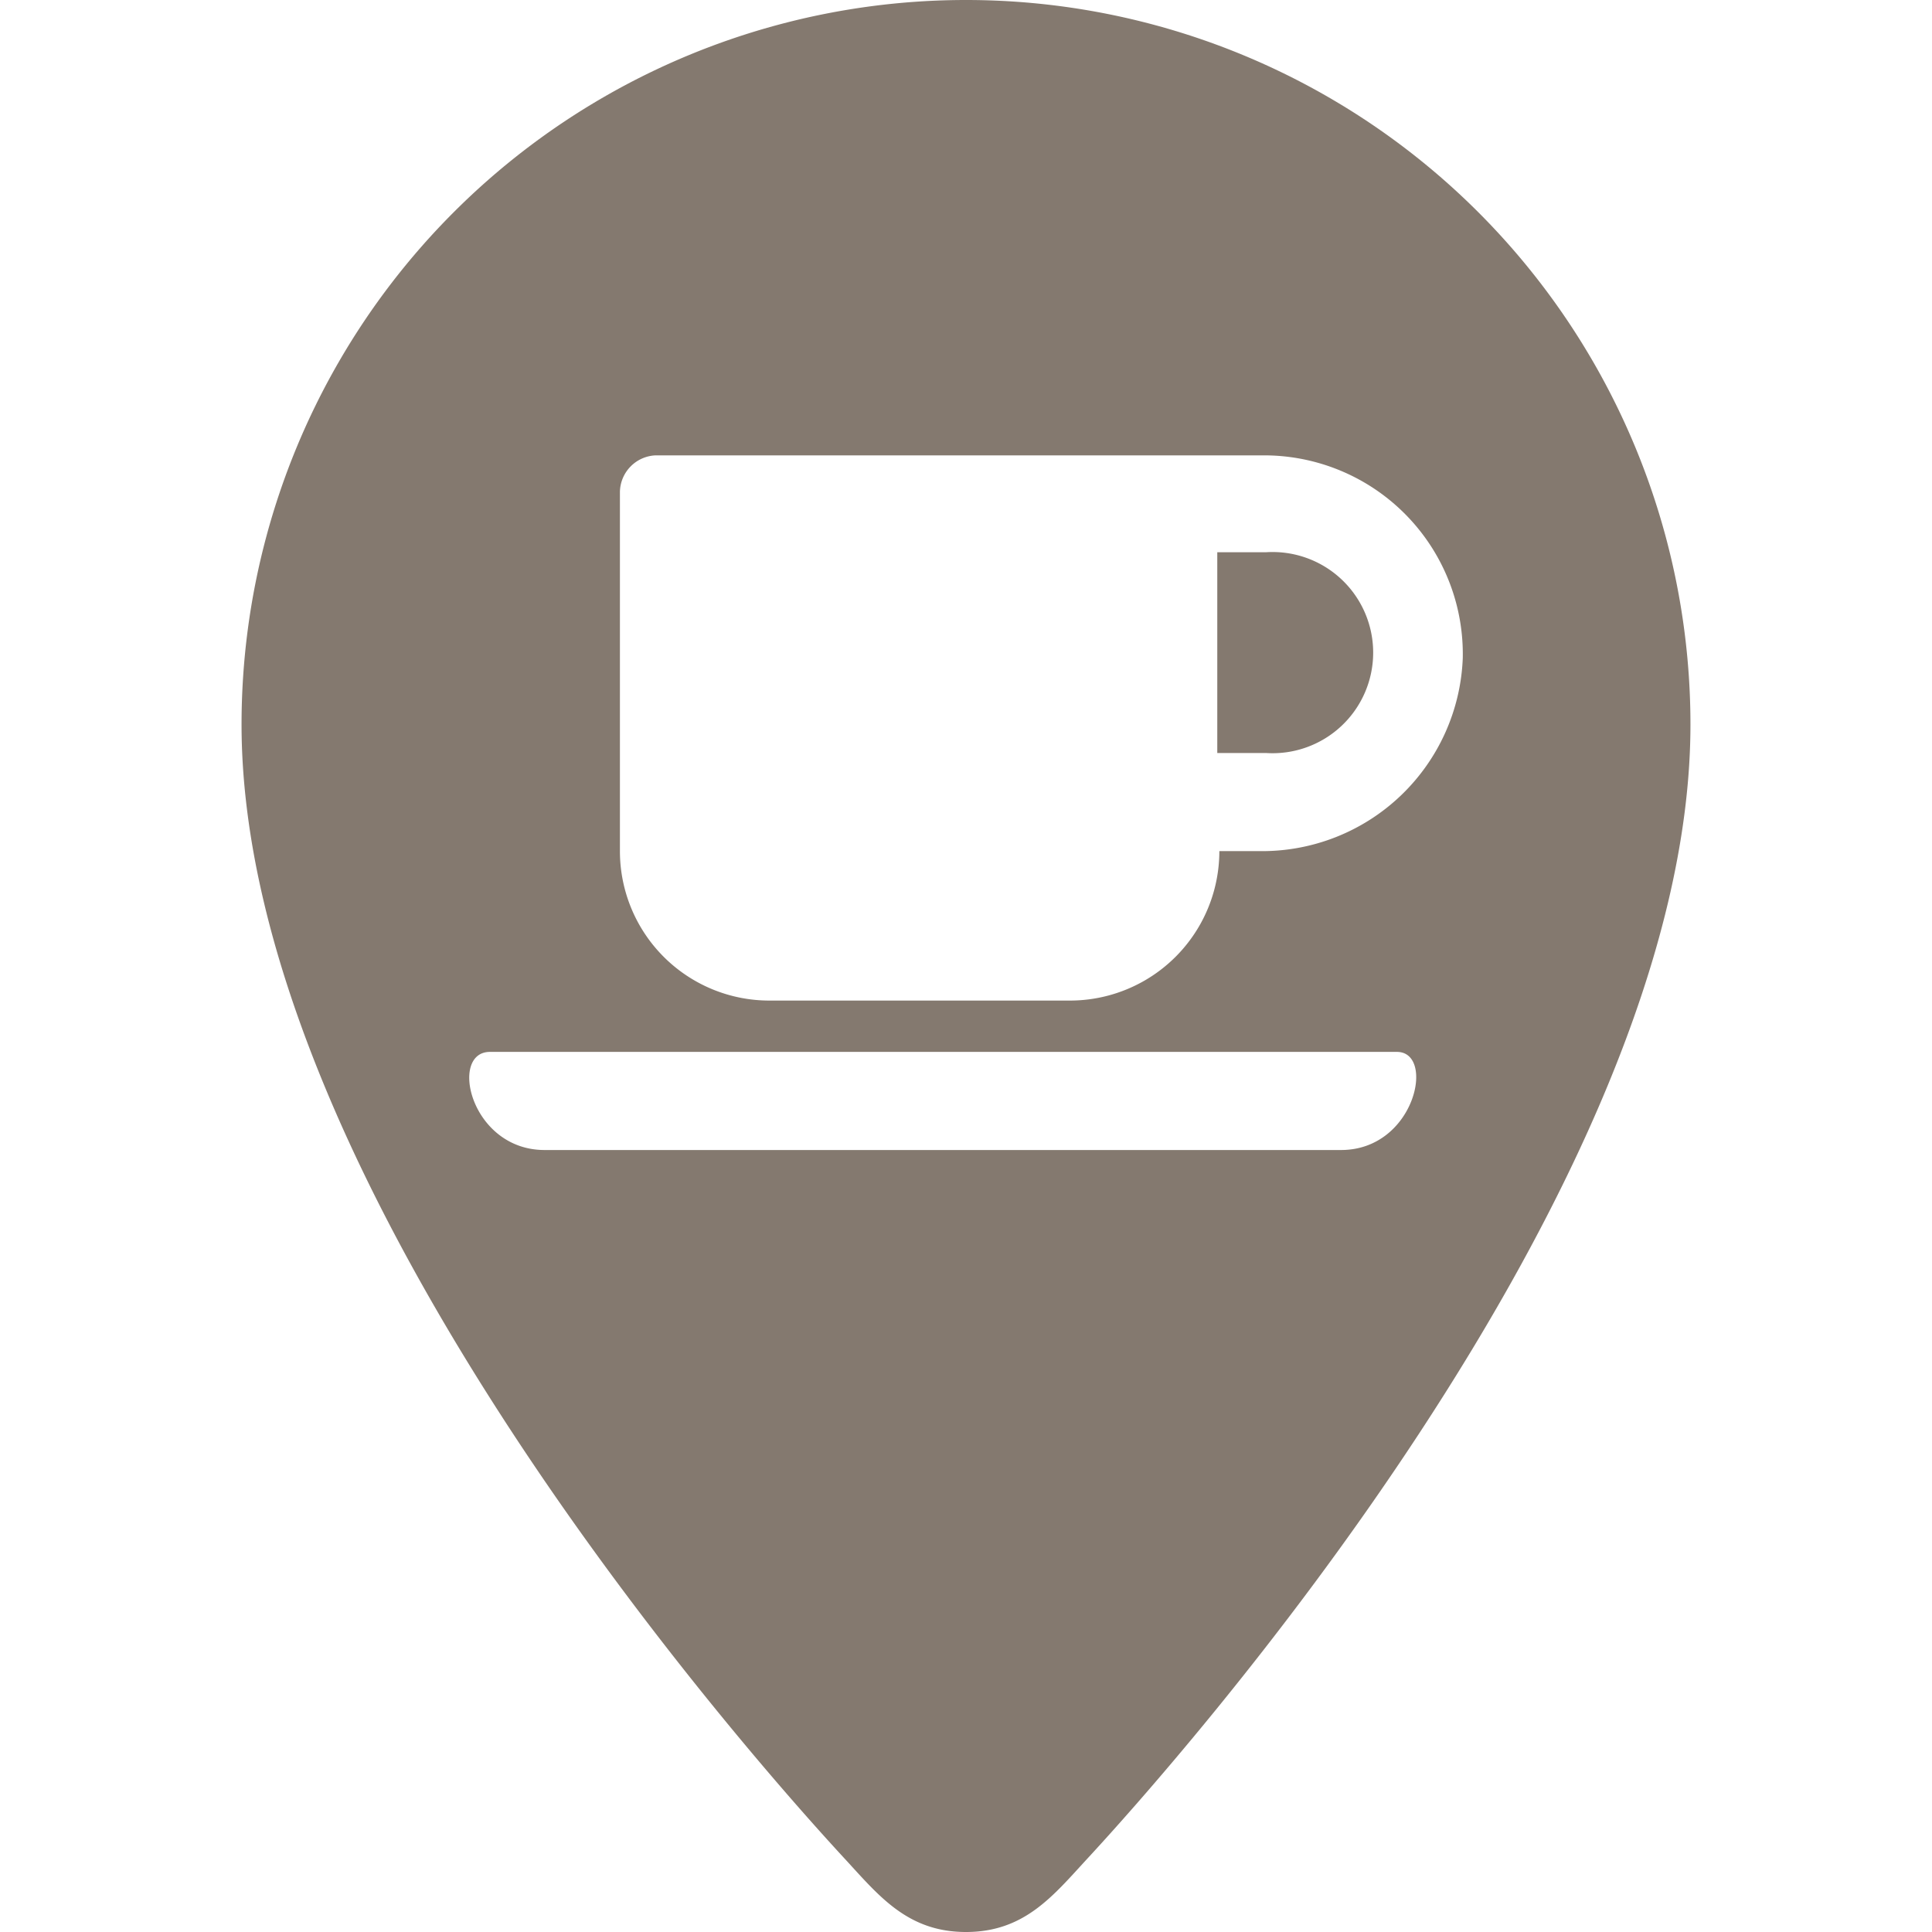 <svg width="25" height="25" xmlns="http://www.w3.org/2000/svg" viewBox="0 0 35 46.67"><defs><style>.cls-1{fill:#84796f;}</style></defs><title>coffe-onecolor</title><g id="Layer_2" data-name="Layer 2"><g id="Assets"><path class="cls-1" d="M24.79,13.34H23.57v4.85h1.18a2.43,2.43,0,1,0,0-4.85Z"/><path class="cls-1" d="M17.5,0A17.5,17.5,0,0,0,0,17.5C0,28.74,12.6,42.77,14.58,44.91c.82.89,1.51,1.76,2.92,1.76s2.1-.87,2.92-1.76C22.4,42.77,35,28.74,35,17.5A17.5,17.5,0,0,0,17.5,0Zm9.06,27.78H7.32C5.53,27.78,5,25.41,6,25.41H27.91C28.85,25.41,28.35,27.78,26.56,27.78Zm-1.94-7.22h-1A3.61,3.61,0,0,1,20,24.17H12.75a3.61,3.61,0,0,1-3.61-3.61V11.88A.9.9,0,0,1,10,11H24.71a4.8,4.8,0,0,1,4.79,4.9A4.85,4.85,0,0,1,24.61,20.56Z"/></g></g></svg>
